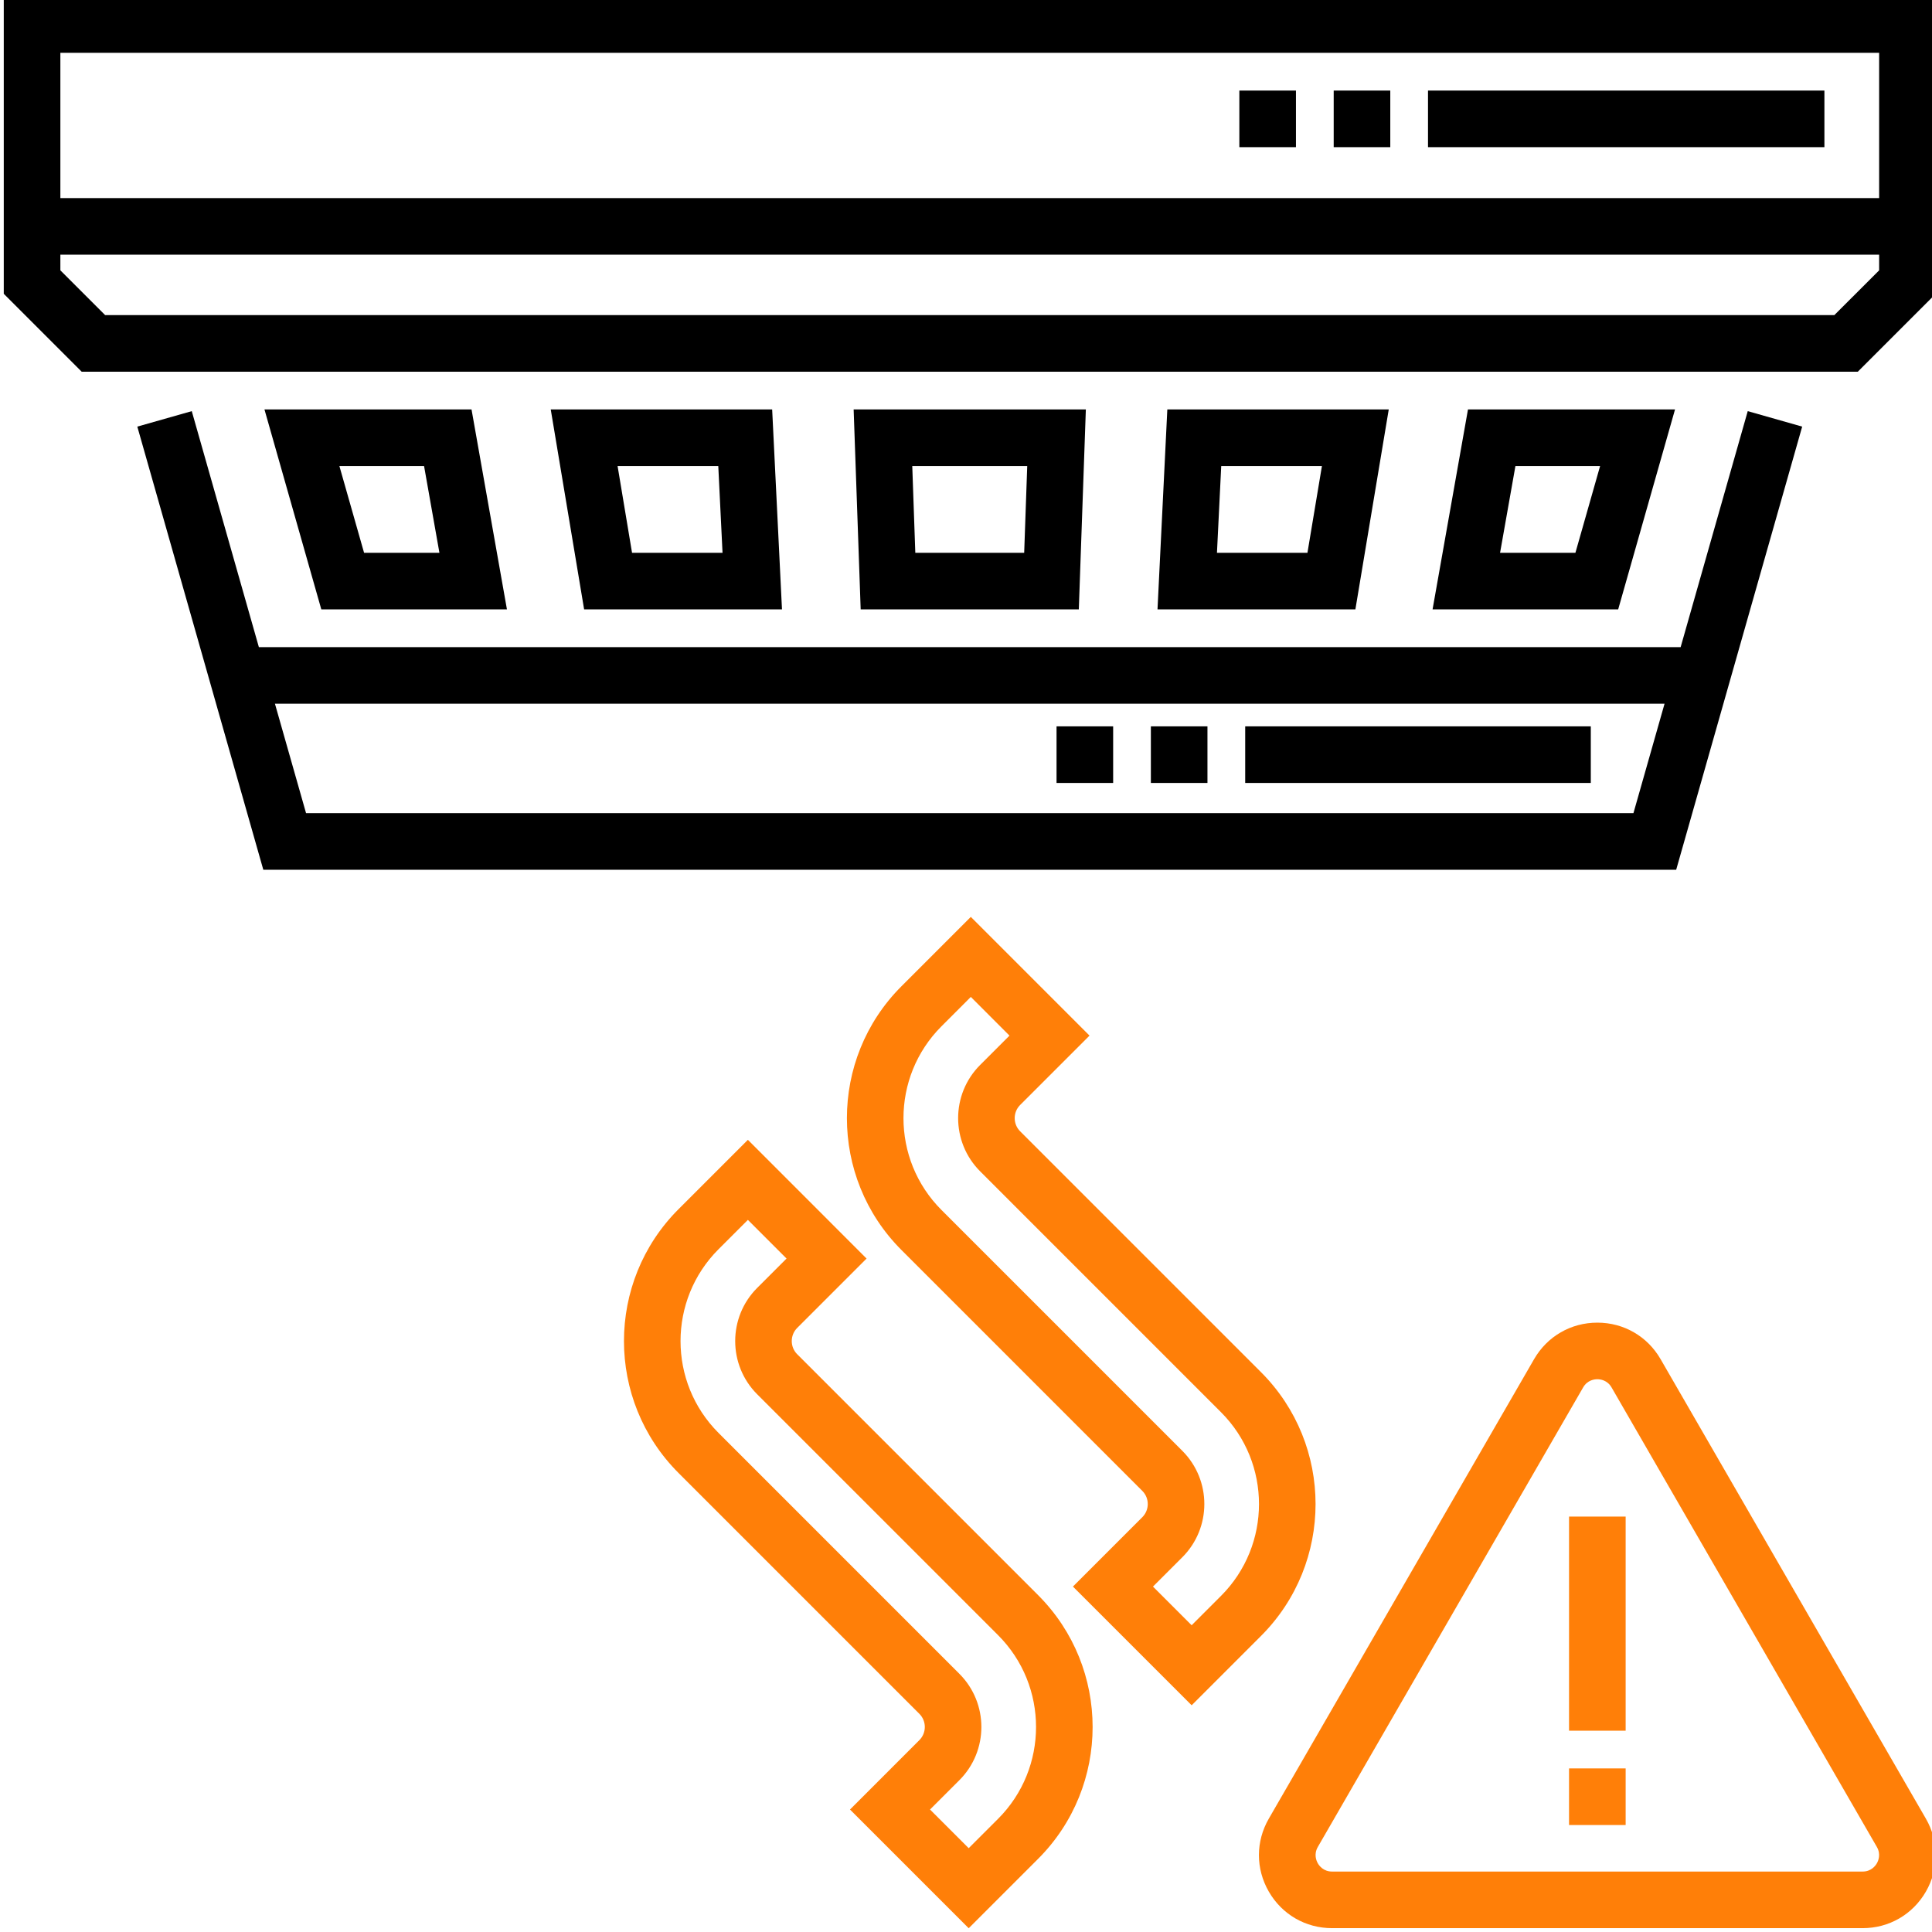 <svg width="97" height="97" viewBox="0 0 97 97" fill="none" xmlns="http://www.w3.org/2000/svg">
<g clip-path="url(#clip0)">
<path d="M97.187 14.75V-0.189H0.189V14.75L4.102 18.663H93.274L97.187 14.75ZM3.031 2.652H94.346V9.946H3.031V2.652ZM5.279 15.821L3.031 13.573V12.787H94.346V13.573L92.097 15.821H5.279Z" fill="black"/>
<path d="M16.132 30.595H25.452L23.674 20.557H13.278L16.132 30.595ZM21.291 23.399L22.062 27.754H18.279L17.04 23.399H21.291Z" fill="black"/>
<path d="M81.244 30.595L84.098 20.557H73.703L71.925 30.595H81.244ZM76.085 23.399H80.336L79.097 27.754H75.314L76.085 23.399Z" fill="black"/>
<path d="M29.327 30.595H39.261L38.768 20.557H27.651L29.327 30.595ZM36.063 23.399L36.276 27.754H31.733L31.007 23.399H36.063Z" fill="black"/>
<path d="M68.05 30.595L69.725 20.557H58.608L58.115 30.595H68.05ZM61.314 23.399H66.37L65.643 27.754H61.1L61.314 23.399Z" fill="black"/>
<path d="M54.164 30.595L54.517 20.557H42.859L43.212 30.595H54.164ZM51.574 23.399L51.421 27.754H45.955L45.802 23.399H51.574Z" fill="black"/>
<path d="M84.156 43.668L90.482 21.419L87.749 20.642L84.38 32.49H12.997L9.628 20.642L6.894 21.419L13.22 43.668H84.156ZM83.572 35.332L82.01 40.826H15.366L13.804 35.332H83.572Z" fill="black"/>
<path d="M63.312 68.893L51.218 56.799C50.854 56.435 50.854 55.842 51.218 55.478L54.702 51.995L48.742 46.034L45.259 49.518C41.608 53.168 41.608 59.108 45.259 62.759L57.352 74.853C57.717 75.217 57.717 75.809 57.352 76.174L53.869 79.657L59.83 85.617L63.313 82.134C66.963 78.483 66.963 72.544 63.312 68.893ZM61.303 80.125L59.829 81.599L57.888 79.658L59.362 78.184C60.834 76.711 60.834 74.315 59.362 72.843L47.268 60.749C44.725 58.207 44.725 54.07 47.268 51.528L48.742 50.053L50.683 51.995L49.209 53.469C47.737 54.941 47.737 57.336 49.209 58.808L61.303 70.903C63.846 73.445 63.846 77.582 61.303 80.125Z" fill="#FF7F08"/>
<path d="M52.119 80.086L40.025 67.992C39.661 67.628 39.661 67.035 40.025 66.671L43.508 63.188L37.549 57.227L34.065 60.711C30.415 64.362 30.415 70.301 34.065 73.952L46.159 86.046C46.523 86.41 46.523 87.003 46.159 87.367L42.676 90.851L48.636 96.811L52.12 93.327C55.77 89.677 55.77 83.737 52.119 80.086ZM50.11 91.318L48.635 92.792L46.694 90.851L48.168 89.377C49.64 87.905 49.64 85.509 48.168 84.037L36.075 71.943C33.532 69.401 33.532 65.264 36.075 62.721L37.549 61.247L39.49 63.188L38.016 64.662C36.544 66.134 36.544 68.53 38.016 70.002L50.11 82.096C52.652 84.638 52.652 88.775 50.11 91.318Z" fill="#FF7F08"/>
<path d="M96.692 91.308L83.373 68.239C82.71 67.091 81.523 66.406 80.198 66.406C78.873 66.406 77.686 67.091 77.022 68.239L63.704 91.308C63.041 92.455 63.041 93.826 63.704 94.974C64.367 96.122 65.554 96.807 66.879 96.807H93.517C94.842 96.807 96.029 96.122 96.692 94.974C97.355 93.826 97.355 92.455 96.692 91.308ZM94.231 93.553C94.159 93.677 93.947 93.965 93.517 93.965H66.879C66.449 93.965 66.236 93.677 66.165 93.553C66.093 93.429 65.95 93.1 66.165 92.728L79.484 69.659C79.698 69.287 80.054 69.247 80.198 69.247C80.341 69.247 80.697 69.287 80.912 69.659L94.231 92.728C94.445 93.1 94.303 93.429 94.231 93.553Z" fill="#FF7F08"/>
<path d="M78.777 76.143H81.619V86.893H78.777V76.143Z" fill="#FF7F08"/>
<path d="M78.777 88.787H81.619V91.629H78.777V88.787Z" fill="#FF7F08"/>
<path d="M91.598 7.389H71.696V4.547H91.598V7.389ZM69.802 7.389H66.961V4.547H69.802V7.389ZM65.066 7.389H62.224V4.547H65.066V7.389Z" fill="black"/>
<path d="M79.869 39.31H62.518V36.468H79.869V39.31ZM60.623 39.31H57.782V36.468H60.623V39.31ZM55.888 39.31H53.046V36.468H55.888V39.31Z" fill="black"/>
</g>
<defs>
<clipPath id="clip0">
<rect width="97" height="97" fill="white"/>
</clipPath>
</defs>
</svg>

